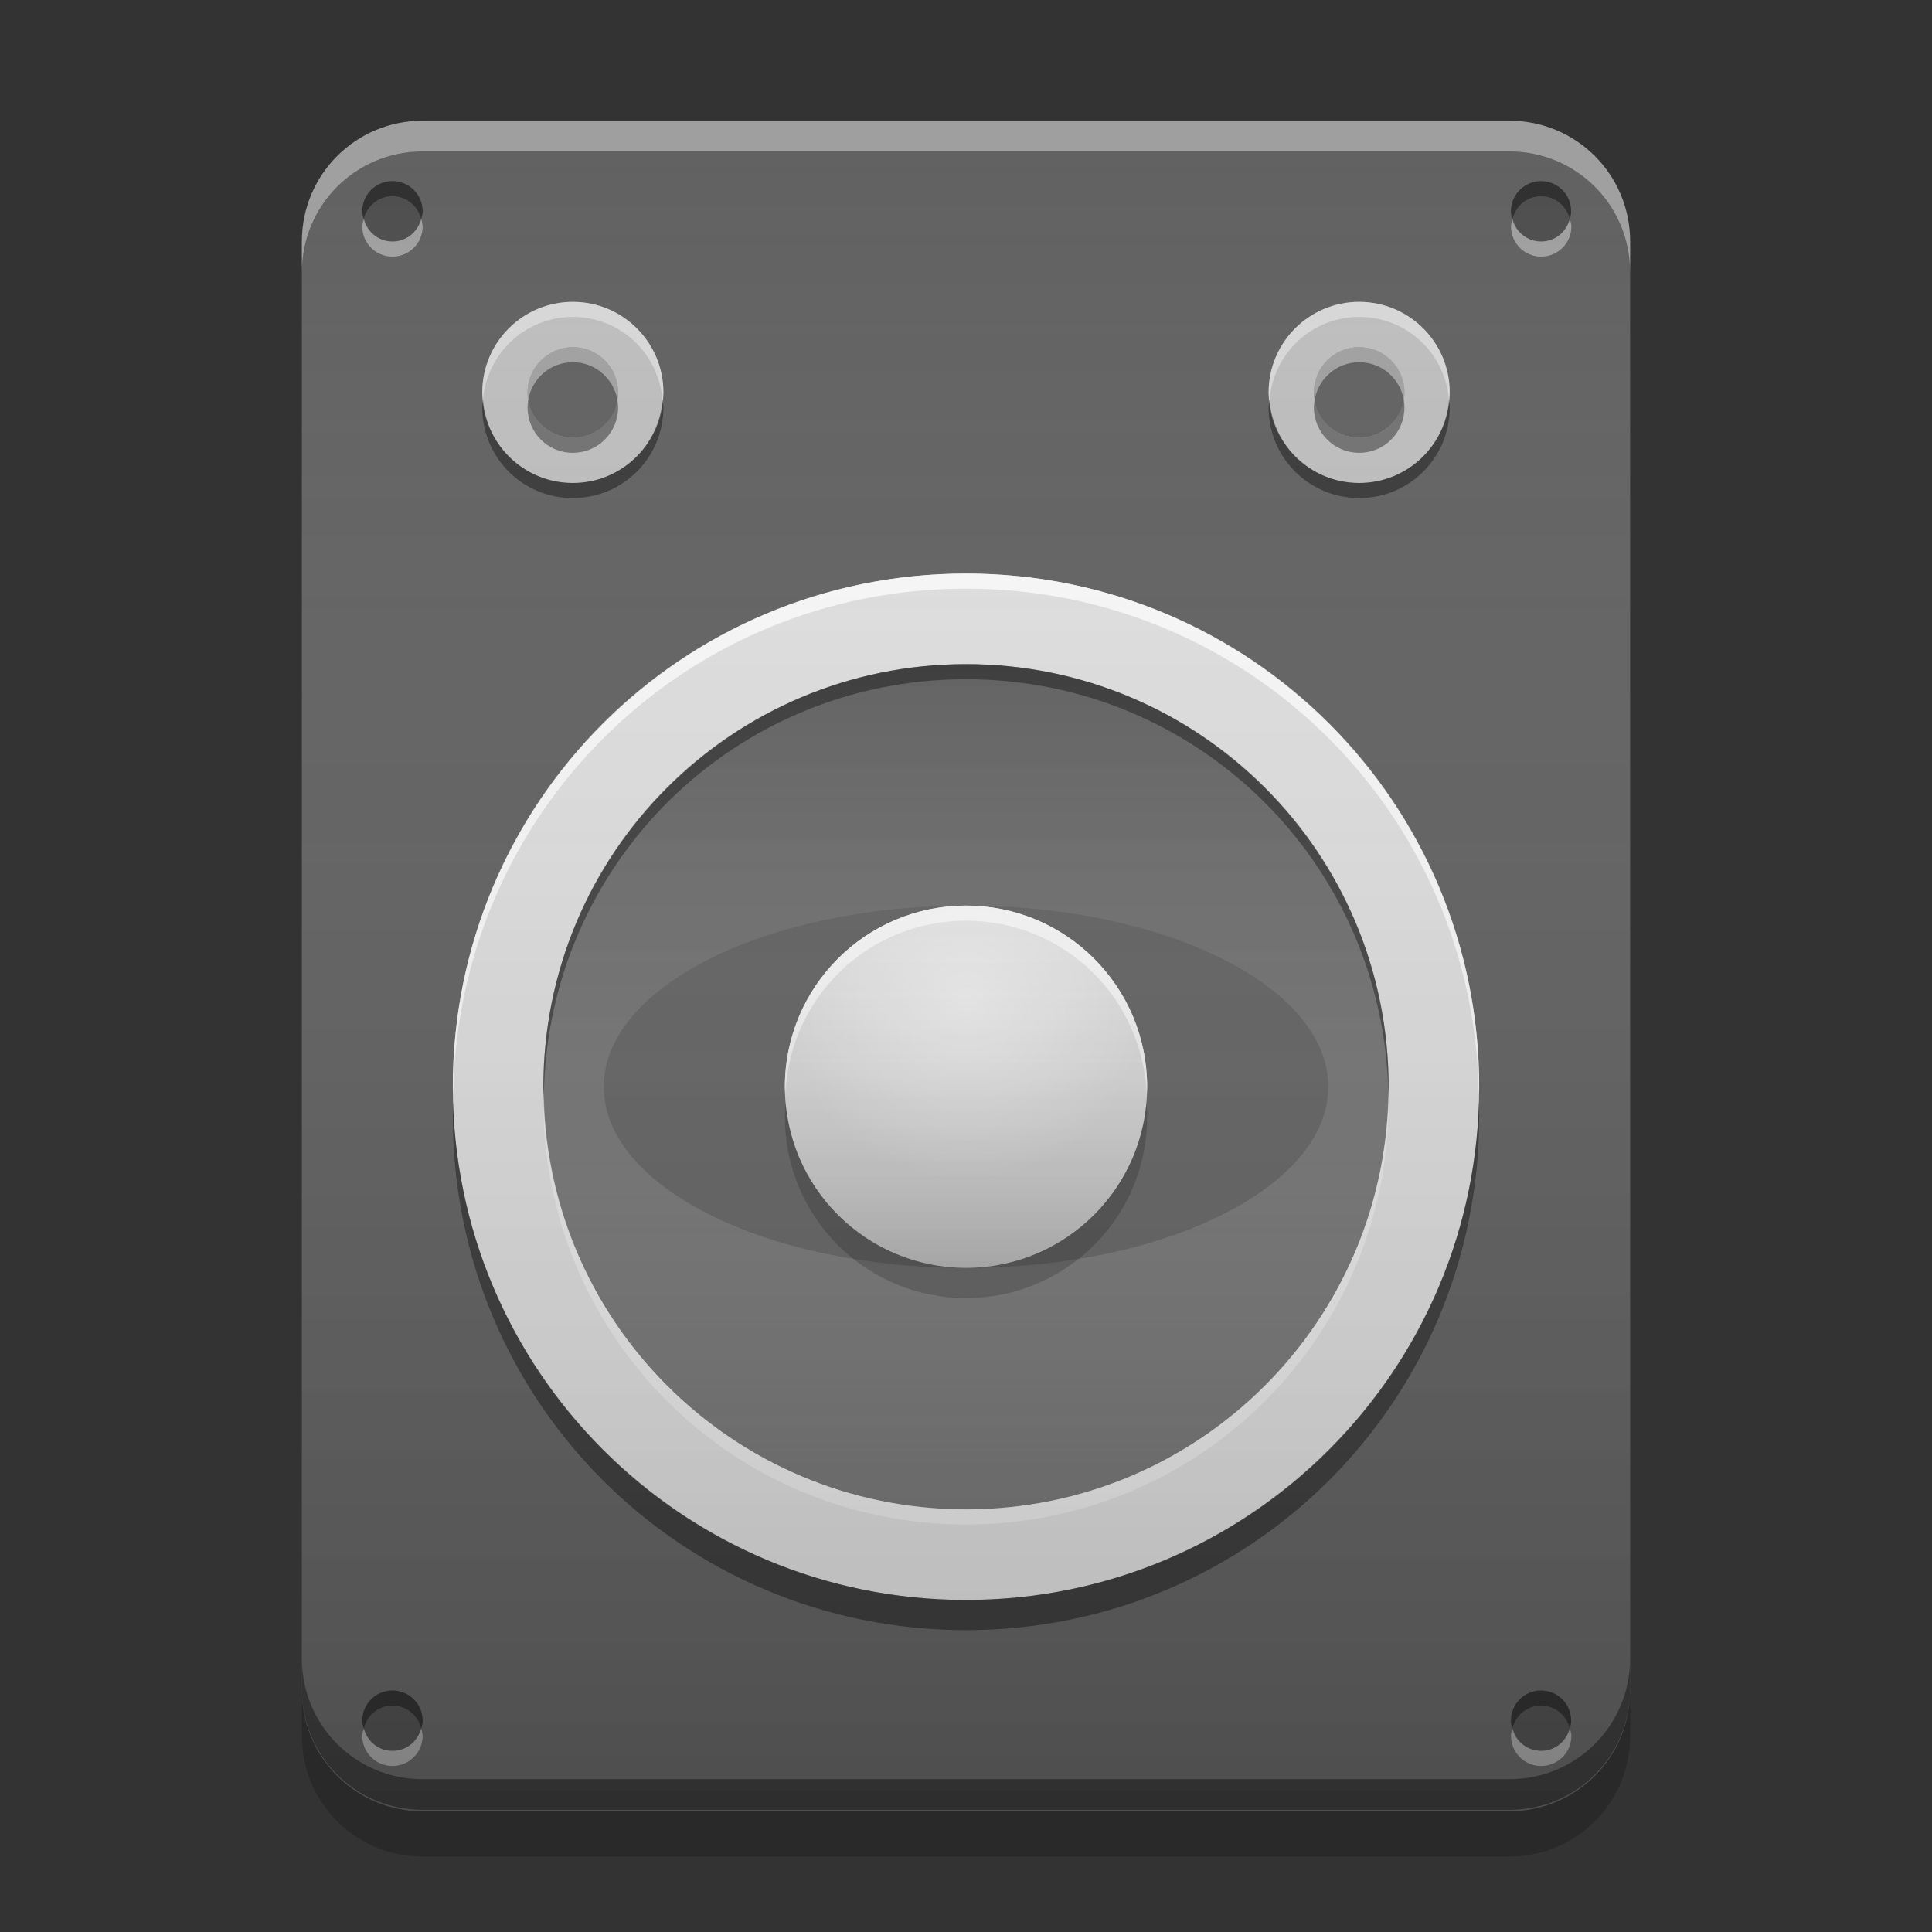 
<svg xmlns="http://www.w3.org/2000/svg" xmlns:xlink="http://www.w3.org/1999/xlink" width="32" height="32" viewBox="0 0 32 32" version="1.1">
<rect x="0" y="0" width="32" height="32" fill="#333333" stroke="none"/>
<defs>
<linearGradient id="linear0" gradientUnits="userSpaceOnUse" x1="8.467" y1="-211.825" x2="8.467" y2="-204.417" gradientTransform="matrix(1.89,0,0,1.89,0,411.299)">
<stop offset="0" style="stop-color:rgb(0%,0%,0%);stop-opacity:0.2;"/>
<stop offset="1" style="stop-color:rgb(100%,100%,100%);stop-opacity:0;"/>
</linearGradient>
<linearGradient id="linear1" gradientUnits="userSpaceOnUse" x1="8.467" y1="-206.533" x2="8.467" y2="-209.708" gradientTransform="matrix(1.89,0,0,1.89,0,411.299)">
<stop offset="0" style="stop-color:rgb(0%,0%,0%);stop-opacity:0.2;"/>
<stop offset="1" style="stop-color:rgb(100%,100%,100%);stop-opacity:0;"/>
</linearGradient>
<radialGradient id="radial0" gradientUnits="userSpaceOnUse" cx="8.467" cy="-207.592" fx="8.467" fy="-207.592" r="2.117" gradientTransform="matrix(1.417,0,0,1.417,4,310.724)">
<stop offset="0" style="stop-color:rgb(100%,100%,100%);stop-opacity:0.502;"/>
<stop offset="1" style="stop-color:rgb(100%,100%,100%);stop-opacity:0;"/>
</radialGradient>
<linearGradient id="linear2" gradientUnits="userSpaceOnUse" x1="8.467" y1="-199.125" x2="8.467" y2="-213.942" gradientTransform="matrix(1.89,0,0,1.89,0,406.299)">
<stop offset="0" style="stop-color:rgb(0%,0%,0%);stop-opacity:0.2;"/>
<stop offset="1" style="stop-color:rgb(100%,100%,100%);stop-opacity:0;"/>
</linearGradient>
</defs>
<g id="surface1">
<path style=" stroke:none;fill-rule:nonzero;fill:rgb(38.039%,38.039%,38.039%);fill-opacity:1;" d="M 16 9 C 20.969 9 25 13.031 25 18 C 25 22.969 20.969 27 16 27 C 11.031 27 7 22.969 7 18 C 7 13.031 11.031 9 16 9 Z M 16 9 "/>
<path style=" stroke:none;fill-rule:nonzero;fill:rgb(38.039%,38.039%,38.039%);fill-opacity:1;" d="M 7 2 L 25 2 C 26.105 2 27 2.895 27 4 L 27 28 C 27 29.105 26.105 30 25 30 L 7 30 C 5.895 30 5 29.105 5 28 L 5 4 C 5 2.895 5.895 2 7 2 Z M 7 2 "/>
<path style=" stroke:none;fill-rule:nonzero;fill:rgb(38.039%,38.039%,38.039%);fill-opacity:1;" d="M 16 9.5 C 20.695 9.5 24.5 13.305 24.5 18 C 24.5 22.695 20.695 26.5 16 26.5 C 11.305 26.5 7.5 22.695 7.5 18 C 7.5 13.305 11.305 9.5 16 9.5 Z M 16 9.5 "/>
<path style=" stroke:none;fill-rule:nonzero;fill:rgb(87.843%,87.843%,87.843%);fill-opacity:0.996;" d="M 16 9.5 C 20.695 9.5 24.5 13.305 24.5 18 C 24.5 22.695 20.695 26.5 16 26.5 C 11.305 26.5 7.5 22.695 7.5 18 C 7.5 13.305 11.305 9.5 16 9.5 Z M 16 9.5 "/>
<path style=" stroke:none;fill-rule:nonzero;fill:rgb(45.882%,45.882%,45.882%);fill-opacity:1;" d="M 16 11 C 19.867 11 23 14.133 23 18 C 23 21.867 19.867 25 16 25 C 12.133 25 9 21.867 9 18 C 9 14.133 12.133 11 16 11 Z M 16 11 "/>
<path style=" stroke:none;fill-rule:nonzero;fill:url(#linear0);" d="M 16 11 C 19.867 11 23 14.133 23 18 C 23 21.867 19.867 25 16 25 C 12.133 25 9 21.867 9 18 C 9 14.133 12.133 11 16 11 Z M 16 11 "/>
<path style=" stroke:none;fill-rule:nonzero;fill:rgb(38.039%,38.039%,38.039%);fill-opacity:0.8;" d="M 16 15 C 19.312 15 22 16.344 22 18 C 22 19.656 19.312 21 16 21 C 12.688 21 10 19.656 10 18 C 10 16.344 12.688 15 16 15 Z M 16 15 "/>
<path style=" stroke:none;fill-rule:nonzero;fill:rgb(87.843%,87.843%,87.843%);fill-opacity:1;" d="M 16 15 C 17.656 15 19 16.344 19 18 C 19 19.656 17.656 21 16 21 C 14.344 21 13 19.656 13 18 C 13 16.344 14.344 15 16 15 Z M 16 15 "/>
<path style=" stroke:none;fill-rule:nonzero;fill:rgb(100%,100%,100%);fill-opacity:0.8;" d="M 16 15 C 14.34 15 13 16.34 13 18 C 13 18.043 13.004 18.082 13.008 18.125 C 13.074 16.523 14.379 15.25 16 15.25 C 17.621 15.25 18.926 16.523 18.992 18.125 C 18.996 18.082 19 18.043 19 18 C 19 16.34 17.66 15 16 15 Z M 16 15 "/>
<path style=" stroke:none;fill-rule:nonzero;fill:rgb(0%,0%,0%);fill-opacity:0.4;" d="M 16 11 C 12.121 11 9 14.121 9 18 C 9 18.043 9.004 18.082 9.008 18.125 C 9.074 14.305 12.164 11.25 16 11.25 C 19.836 11.25 22.926 14.305 22.996 18.125 C 22.996 18.082 23 18.043 23 18 C 23 14.121 19.879 11 16 11 Z M 16 11 "/>
<path style=" stroke:none;fill-rule:nonzero;fill:rgb(100%,100%,100%);fill-opacity:0.4;" d="M 16 25.25 C 12.121 25.25 9 22.129 9 18.25 C 9 18.207 9.004 18.168 9.008 18.125 C 9.074 21.945 12.164 25 16 25 C 19.836 25 22.926 21.945 22.996 18.125 C 22.996 18.168 23 18.207 23 18.25 C 23 22.129 19.879 25.25 16 25.25 Z M 16 25.25 "/>
<path style=" stroke:none;fill-rule:nonzero;fill:url(#linear1);" d="M 16 15 C 17.656 15 19 16.344 19 18 C 19 19.656 17.656 21 16 21 C 14.344 21 13 19.656 13 18 C 13 16.344 14.344 15 16 15 Z M 16 15 "/>
<path style=" stroke:none;fill-rule:nonzero;fill:rgb(74.118%,74.118%,74.118%);fill-opacity:1;" d="M 9.488 5 C 10.316 5 10.988 5.672 10.988 6.5 C 10.988 7.328 10.316 8 9.488 8 C 8.66 8 7.988 7.328 7.988 6.5 C 7.988 5.672 8.66 5 9.488 5 Z M 9.488 5 "/>
<path style=" stroke:none;fill-rule:nonzero;fill:rgb(74.118%,74.118%,74.118%);fill-opacity:1;" d="M 22.512 5 C 23.34 5 24.012 5.672 24.012 6.5 C 24.012 7.328 23.34 8 22.512 8 C 21.684 8 21.012 7.328 21.012 6.5 C 21.012 5.672 21.684 5 22.512 5 Z M 22.512 5 "/>
<path style=" stroke:none;fill-rule:nonzero;fill:rgb(0%,0%,0%);fill-opacity:0.4;" d="M 8 6.625 C 7.996 6.668 7.988 6.707 7.988 6.75 C 7.988 7.582 8.656 8.25 9.488 8.25 C 10.316 8.25 10.988 7.582 10.988 6.75 C 10.988 6.707 10.977 6.668 10.973 6.625 C 10.91 7.395 10.277 8 9.488 8 C 8.699 8 8.062 7.395 8 6.625 Z M 8 6.625 "/>
<path style=" stroke:none;fill-rule:nonzero;fill:rgb(100%,100%,100%);fill-opacity:0.4;" d="M 8 6.625 C 7.996 6.582 7.988 6.543 7.988 6.5 C 7.988 5.668 8.656 5 9.488 5 C 10.316 5 10.988 5.668 10.988 6.5 C 10.988 6.543 10.977 6.582 10.973 6.625 C 10.91 5.852 10.277 5.25 9.488 5.25 C 8.699 5.25 8.062 5.852 8 6.625 Z M 8 6.625 "/>
<path style=" stroke:none;fill-rule:nonzero;fill:rgb(38.039%,38.039%,38.039%);fill-opacity:1;" d="M 9.488 5.75 C 9.902 5.75 10.238 6.086 10.238 6.5 C 10.238 6.914 9.902 7.25 9.488 7.25 C 9.074 7.25 8.738 6.914 8.738 6.5 C 8.738 6.086 9.074 5.75 9.488 5.75 Z M 9.488 5.75 "/>
<path style=" stroke:none;fill-rule:nonzero;fill:rgb(100%,100%,100%);fill-opacity:0.4;" d="M 9.488 5.75 C 9.07 5.75 8.738 6.086 8.738 6.5 C 8.738 6.543 8.742 6.586 8.75 6.625 C 8.809 6.27 9.113 6 9.488 6 C 9.859 6 10.164 6.27 10.227 6.625 C 10.23 6.586 10.238 6.543 10.238 6.5 C 10.238 6.086 9.902 5.75 9.488 5.75 Z M 9.488 5.75 "/>
<path style=" stroke:none;fill-rule:nonzero;fill:rgb(0%,0%,0%);fill-opacity:0.4;" d="M 9.488 7.5 C 9.07 7.5 8.738 7.164 8.738 6.75 C 8.738 6.707 8.742 6.664 8.75 6.625 C 8.809 6.98 9.113 7.25 9.488 7.25 C 9.859 7.25 10.164 6.98 10.227 6.625 C 10.23 6.664 10.238 6.707 10.238 6.75 C 10.238 7.164 9.902 7.5 9.488 7.5 Z M 9.488 7.5 "/>
<path style=" stroke:none;fill-rule:nonzero;fill:rgb(0%,0%,0%);fill-opacity:0.4;" d="M 21.027 6.625 C 21.023 6.668 21.012 6.707 21.012 6.75 C 21.012 7.582 21.684 8.25 22.512 8.25 C 23.344 8.25 24.012 7.582 24.012 6.75 C 24.012 6.707 24.004 6.668 24 6.625 C 23.938 7.395 23.301 8 22.512 8 C 21.727 8 21.09 7.395 21.027 6.625 Z M 21.027 6.625 "/>
<path style=" stroke:none;fill-rule:nonzero;fill:rgb(100%,100%,100%);fill-opacity:0.4;" d="M 21.027 6.625 C 21.023 6.582 21.012 6.543 21.012 6.5 C 21.012 5.668 21.684 5 22.512 5 C 23.344 5 24.012 5.668 24.012 6.5 C 24.012 6.543 24.004 6.582 24 6.625 C 23.938 5.852 23.301 5.25 22.512 5.25 C 21.727 5.25 21.09 5.852 21.027 6.625 Z M 21.027 6.625 "/>
<path style=" stroke:none;fill-rule:nonzero;fill:rgb(38.039%,38.039%,38.039%);fill-opacity:1;" d="M 22.512 5.75 C 22.926 5.75 23.262 6.086 23.262 6.5 C 23.262 6.914 22.926 7.25 22.512 7.25 C 22.098 7.25 21.762 6.914 21.762 6.5 C 21.762 6.086 22.098 5.75 22.512 5.75 Z M 22.512 5.75 "/>
<path style=" stroke:none;fill-rule:nonzero;fill:rgb(100%,100%,100%);fill-opacity:0.4;" d="M 22.512 5.75 C 22.098 5.75 21.762 6.086 21.762 6.5 C 21.762 6.543 21.77 6.586 21.773 6.625 C 21.836 6.27 22.141 6 22.512 6 C 22.887 6 23.191 6.27 23.25 6.625 C 23.258 6.586 23.262 6.543 23.262 6.5 C 23.262 6.086 22.93 5.75 22.512 5.75 Z M 22.512 5.75 "/>
<path style=" stroke:none;fill-rule:nonzero;fill:rgb(0%,0%,0%);fill-opacity:0.4;" d="M 22.512 7.5 C 22.098 7.5 21.762 7.164 21.762 6.75 C 21.762 6.707 21.77 6.664 21.773 6.625 C 21.836 6.98 22.141 7.25 22.512 7.25 C 22.887 7.25 23.191 6.98 23.25 6.625 C 23.258 6.664 23.262 6.707 23.262 6.75 C 23.262 7.164 22.93 7.5 22.512 7.5 Z M 22.512 7.5 "/>
<path style=" stroke:none;fill-rule:nonzero;fill:rgb(0%,0%,0%);fill-opacity:0.2;" d="M 6.5 3 C 6.777 3 7 3.223 7 3.5 C 7 3.777 6.777 4 6.5 4 C 6.223 4 6 3.777 6 3.5 C 6 3.223 6.223 3 6.5 3 Z M 6.5 3 "/>
<path style=" stroke:none;fill-rule:nonzero;fill:rgb(0%,0%,0%);fill-opacity:0.4;" d="M 6.5 3 C 6.223 3 6 3.223 6 3.5 C 6 3.543 6.016 3.586 6.023 3.625 C 6.082 3.41 6.266 3.25 6.5 3.25 C 6.734 3.25 6.918 3.41 6.977 3.625 C 6.984 3.586 7 3.543 7 3.5 C 7 3.223 6.777 3 6.5 3 Z M 6.5 3 "/>
<path style=" stroke:none;fill-rule:nonzero;fill:rgb(100%,100%,100%);fill-opacity:0.4;" d="M 6.5 4.25 C 6.223 4.25 6 4.027 6 3.75 C 6 3.707 6.016 3.664 6.027 3.625 C 6.082 3.84 6.266 4 6.5 4 C 6.734 4 6.918 3.84 6.977 3.625 C 6.984 3.664 7 3.707 7 3.75 C 7 4.027 6.777 4.25 6.5 4.25 Z M 6.5 4.25 "/>
<path style=" stroke:none;fill-rule:nonzero;fill:rgb(0%,0%,0%);fill-opacity:0.2;" d="M 25.523 3 C 25.801 3 26.023 3.223 26.023 3.5 C 26.023 3.777 25.801 4 25.523 4 C 25.25 4 25.023 3.777 25.023 3.5 C 25.023 3.223 25.25 3 25.523 3 Z M 25.523 3 "/>
<path style=" stroke:none;fill-rule:nonzero;fill:rgb(0%,0%,0%);fill-opacity:0.4;" d="M 25.523 3 C 25.25 3 25.027 3.223 25.027 3.5 C 25.027 3.543 25.039 3.586 25.051 3.625 C 25.105 3.41 25.293 3.25 25.523 3.25 C 25.758 3.25 25.945 3.41 26 3.625 C 26.012 3.586 26.023 3.543 26.023 3.5 C 26.023 3.223 25.801 3 25.523 3 Z M 25.523 3 "/>
<path style=" stroke:none;fill-rule:nonzero;fill:rgb(100%,100%,100%);fill-opacity:0.4;" d="M 25.523 4.25 C 25.25 4.25 25.027 4.027 25.027 3.75 C 25.027 3.707 25.039 3.664 25.051 3.625 C 25.105 3.84 25.293 4 25.527 4 C 25.758 4 25.945 3.84 26 3.625 C 26.012 3.664 26.027 3.707 26.027 3.75 C 26.027 4.027 25.801 4.25 25.527 4.25 Z M 25.523 4.25 "/>
<path style=" stroke:none;fill-rule:nonzero;fill:rgb(0%,0%,0%);fill-opacity:0.2;" d="M 6.5 28 C 6.777 28 7 28.223 7 28.5 C 7 28.777 6.777 29 6.5 29 C 6.223 29 6 28.777 6 28.5 C 6 28.223 6.223 28 6.5 28 Z M 6.5 28 "/>
<path style=" stroke:none;fill-rule:nonzero;fill:rgb(0%,0%,0%);fill-opacity:0.4;" d="M 6.5 28 C 6.223 28 6 28.223 6 28.5 C 6 28.543 6.016 28.586 6.027 28.625 C 6.082 28.41 6.266 28.25 6.5 28.25 C 6.734 28.25 6.918 28.41 6.977 28.625 C 6.984 28.586 7 28.543 7 28.5 C 7 28.223 6.777 28 6.5 28 Z M 6.5 28 "/>
<path style=" stroke:none;fill-rule:nonzero;fill:rgb(100%,100%,100%);fill-opacity:0.4;" d="M 6.5 29.25 C 6.223 29.25 6 29.027 6 28.75 C 6 28.707 6.016 28.664 6.027 28.625 C 6.082 28.84 6.266 29 6.5 29 C 6.734 29 6.918 28.84 6.977 28.625 C 6.984 28.664 7 28.707 7 28.75 C 7 29.027 6.777 29.25 6.5 29.25 Z M 6.5 29.25 "/>
<path style=" stroke:none;fill-rule:nonzero;fill:rgb(0%,0%,0%);fill-opacity:0.2;" d="M 25.523 28 C 25.801 28 26.023 28.223 26.023 28.5 C 26.023 28.777 25.801 29 25.523 29 C 25.25 29 25.023 28.777 25.023 28.5 C 25.023 28.223 25.25 28 25.523 28 Z M 25.523 28 "/>
<path style=" stroke:none;fill-rule:nonzero;fill:rgb(0%,0%,0%);fill-opacity:0.4;" d="M 25.523 28 C 25.25 28 25.027 28.223 25.027 28.5 C 25.027 28.543 25.039 28.586 25.051 28.625 C 25.105 28.41 25.293 28.25 25.523 28.25 C 25.758 28.25 25.945 28.41 26 28.625 C 26.012 28.586 26.023 28.543 26.023 28.5 C 26.023 28.223 25.801 28 25.523 28 Z M 25.523 28 "/>
<path style=" stroke:none;fill-rule:nonzero;fill:rgb(100%,100%,100%);fill-opacity:0.4;" d="M 25.523 29.25 C 25.25 29.25 25.027 29.027 25.027 28.75 C 25.027 28.707 25.039 28.664 25.051 28.625 C 25.105 28.84 25.293 29 25.527 29 C 25.758 29 25.945 28.84 26 28.625 C 26.012 28.664 26.027 28.707 26.027 28.75 C 26.027 29.027 25.801 29.25 25.527 29.25 Z M 25.523 29.25 "/>
<path style=" stroke:none;fill-rule:nonzero;fill:rgb(100%,100%,100%);fill-opacity:0.8;" d="M 16 9.5 C 11.289 9.5 7.5 13.289 7.5 18 C 7.5 18.043 7.504 18.082 7.508 18.125 C 7.574 13.473 11.332 9.75 16 9.75 C 20.668 9.75 24.426 13.473 24.492 18.125 C 24.496 18.082 24.5 18.043 24.5 18 C 24.5 13.289 20.711 9.5 16 9.5 Z M 16 9.5 "/>
<path style=" stroke:none;fill-rule:nonzero;fill:rgb(0%,0%,0%);fill-opacity:0.4;" d="M 7.504 18.25 C 7.5 18.332 7.5 18.418 7.5 18.5 C 7.5 23.211 11.289 27 16 27 C 20.711 27 24.5 23.211 24.5 18.5 C 24.5 18.418 24.5 18.332 24.496 18.25 C 24.363 22.844 20.625 26.5 16 26.5 C 11.375 26.5 7.637 22.844 7.504 18.25 Z M 7.504 18.25 "/>
<path style=" stroke:none;fill-rule:nonzero;fill:rgb(0%,0%,0%);fill-opacity:0.2;" d="M 13.012 18.25 C 13.004 18.332 13 18.414 13 18.5 C 13 20.16 14.34 21.5 16 21.5 C 17.66 21.5 19 20.16 19 18.5 C 19 18.414 18.996 18.332 18.988 18.25 C 18.863 19.793 17.578 21 16 21 C 14.422 21 13.137 19.793 13.012 18.25 Z M 13.012 18.25 "/>
<path style=" stroke:none;fill-rule:nonzero;fill:rgb(99.216%,99.216%,99.216%);fill-opacity:0.4;" d="M 7 2 C 5.891 2 5 2.891 5 4 L 5 4.508 C 5 3.398 5.891 2.508 7 2.508 L 25 2.508 C 26.109 2.508 27 3.398 27 4.508 L 27 4 C 27 2.891 26.109 2 25 2 Z M 7 2 "/>
<path style=" stroke:none;fill-rule:nonzero;fill:rgb(0%,0%,0%);fill-opacity:0.4;" d="M 7 29.977 C 5.891 29.977 5 29.086 5 27.977 L 5 27.469 C 5 28.578 5.891 29.469 7 29.469 L 25 29.469 C 26.109 29.469 27 28.578 27 27.469 L 27 27.977 C 27 29.086 26.109 29.977 25 29.977 Z M 7 29.977 "/>
<path style=" stroke:none;fill-rule:nonzero;fill:rgb(0%,0%,0%);fill-opacity:0.2;" d="M 5 28 L 5 28.75 C 5 29.859 5.891 30.75 7 30.75 L 25 30.75 C 26.109 30.75 27 29.859 27 28.75 L 27 28 C 27 29.109 26.109 30 25 30 L 7 30 C 5.891 30 5 29.109 5 28 Z M 5 28 "/>
<path style=" stroke:none;fill-rule:nonzero;fill:url(#radial0);" d="M 16 15 C 17.656 15 19 16.344 19 18 C 19 19.656 17.656 21 16 21 C 14.344 21 13 19.656 13 18 C 13 16.344 14.344 15 16 15 Z M 16 15 "/>
<path style=" stroke:none;fill-rule:nonzero;fill:url(#linear2);" d="M 7 2 L 25 2 C 26.105 2 27 2.895 27 4 L 27 28 C 27 29.105 26.105 30 25 30 L 7 30 C 5.895 30 5 29.105 5 28 L 5 4 C 5 2.895 5.895 2 7 2 Z M 7 2 "/>
</g>
</svg>
